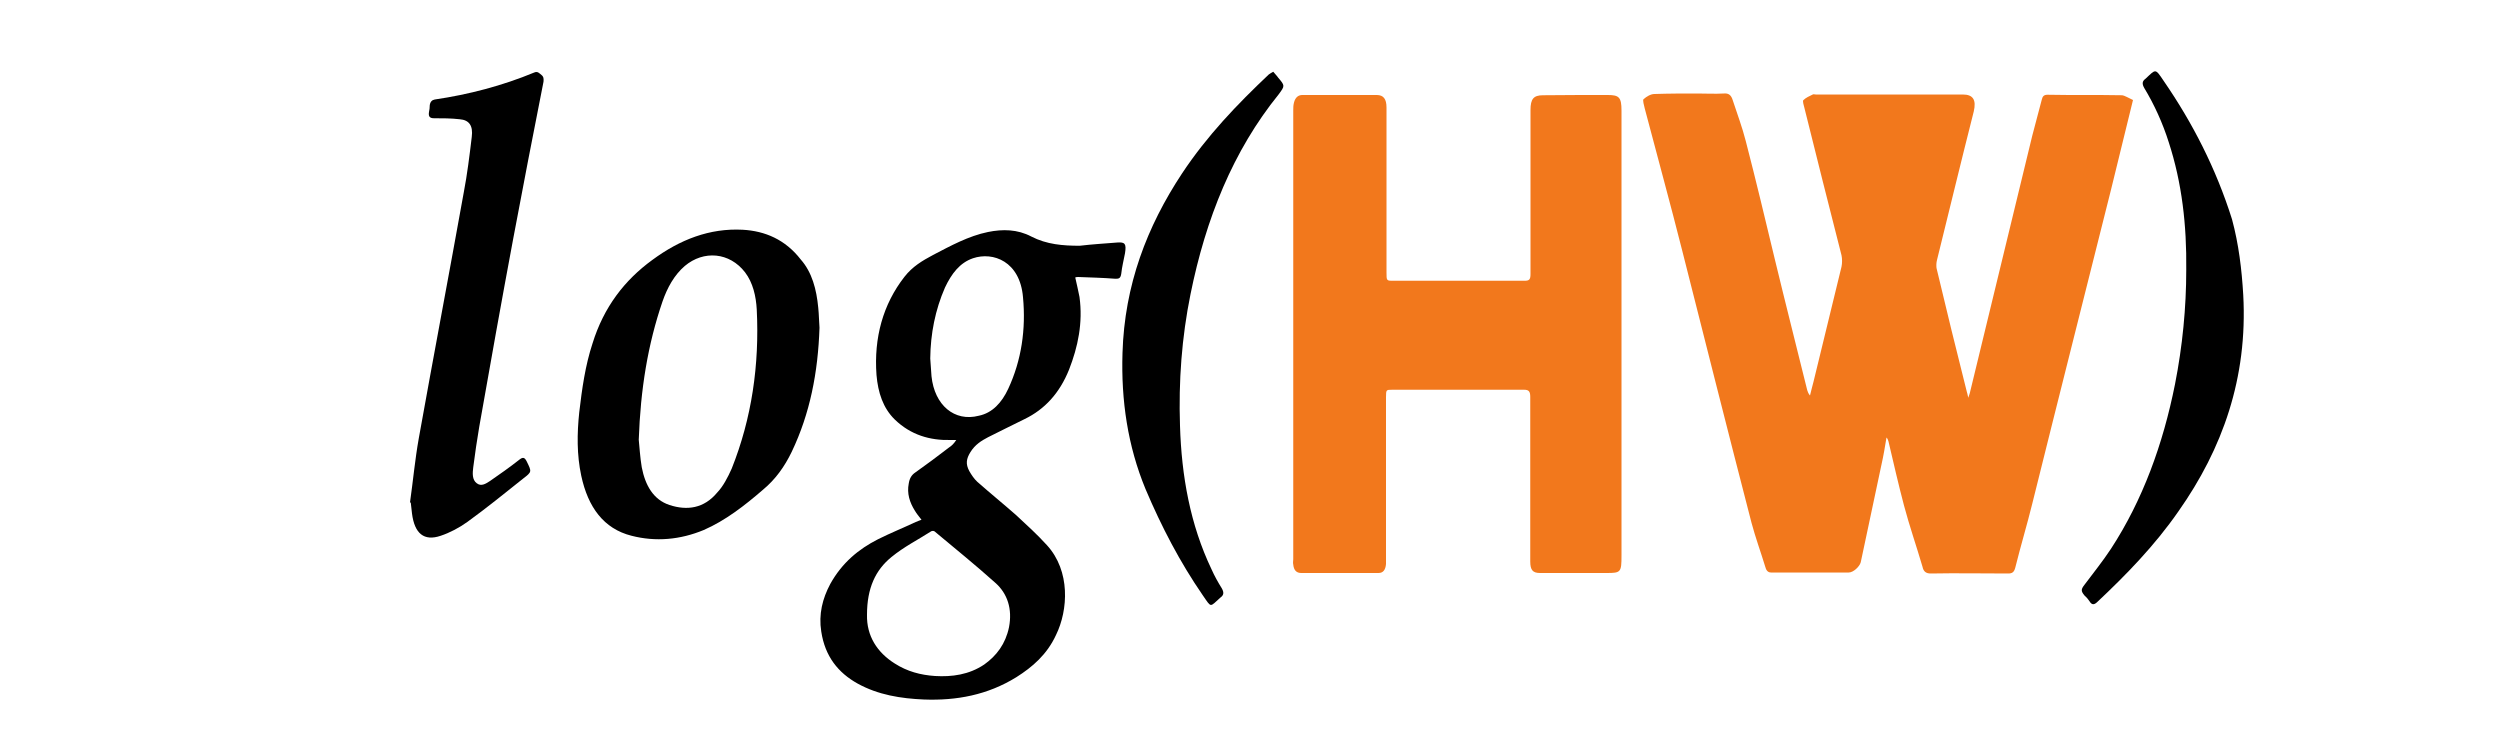 <?xml version="1.0" encoding="utf-8"?>
<!-- Generator: Adobe Illustrator 19.0.0, SVG Export Plug-In . SVG Version: 6.00 Build 0)  -->
<svg version="1.1" id="Layer_1" xmlns="http://www.w3.org/2000/svg" xmlns:xlink="http://www.w3.org/1999/xlink" x="0px" y="0px"
	 viewBox="0 0 1000 300" style="" xml:space="preserve">
<style type="text/css">
	.st0{fill:#F2781C;}
</style>
<path id="XMLID_12_" class="st0" d="M853.2,40c-3,12.4-5.9,24.2-8.8,35.9c-10.5,41.9-21.1,83.7-31.5,125.6
				c-2.1,8.5-4.7,17.1-6.8,25.6c-0.5,1.8-1.2,2.3-2.9,2.3c-10.3,0-20.6-0.2-30.9,0c-1.8,0-2.9-0.7-3.3-2.7
				c-2.4-8.2-5.2-16.2-7.4-24.5s-4.2-17.1-6.2-25.6c-0.2-0.5-0.3-1.1-0.8-1.6c-0.6,3.6-1.2,7.3-2,10.8c-2.7,13-5.6,26.1-8.3,39.1
				c-0.5,1.8-3,4.1-4.8,4.1c-10.3,0-20.8,0-31.1,0c-1.4,0-2-1.1-2.3-2.3c-1.8-5.9-3.9-11.6-5.5-17.6c-9.4-36.3-18.5-72.5-27.7-108.8
				c-4.8-19-10-37.9-15-56.9c-0.3-1.2-0.9-3.4-0.5-3.7c1.2-1.1,2.9-2.1,4.4-2.1c5.8-0.2,11.4-0.2,17.1-0.2c3.5,0,7.1,0.2,10.6,0
				c2-0.2,3,0.7,3.6,2.7c1.8,5.5,3.8,10.8,5.2,16.3c4.1,15.8,7.9,31.8,11.7,47.6c4.2,17.4,8.6,34.7,12.9,52.1
				c0.2,0.7,0.5,1.4,1.1,2.1c0.5-2,0.9-3.7,1.4-5.5c3.8-15.3,7.4-30.7,11.2-46c0.3-1.4,0.3-3.2,0-4.6c-5-19.7-10-39.3-14.8-58.8
				c-0.3-1.1-0.8-2.8-0.5-3.2c1.1-1.1,2.4-1.6,3.8-2.3c0.3-0.2,0.8,0,1.2,0c19.5,0,39.1,0,58.8,0c4.1,0,5.5,2.1,4.4,6.8
				c-5,19.7-9.8,39.6-14.7,59.4c-0.3,1.1-0.3,2.3-0.2,3.2c3.9,16.5,8,33.1,12.1,49.4c0.2,0.5,0.3,1.2,0.6,2.5c0.5-1.4,0.8-2.3,0.9-3
				c8.2-33.9,16.5-67.9,24.7-101.8c1.2-4.8,2.6-9.6,3.8-14.4c0.3-1.4,0.9-2,2.3-2c10,0.2,19.8,0,29.8,0.2
				C849.9,38.2,851.4,39.2,853.2,40z"/>
<path id="XMLID_11_" class="st0" d="M643.1,38c4.5,0,5.5,0.9,5.5,6.2c0,29.9,0,59.7,0,89.6c0,29.5,0,59,0,88.5
				c0,6.6-0.3,6.9-5.9,6.9c-8.9,0-17.9,0-26.7,0c-2.9,0-3.9-1.2-3.9-4.6c0-22,0-43.9,0-65.9c0-2.1-0.6-2.8-2.4-2.8
				c-17.6,0-35.3,0-52.9,0c-2.3,0-2.4,0-2.4,3c0,21.3,0,42.8,0,64.2c0,0.9,0,1.8,0,2.5c-0.2,2.3-1.1,3.6-3,3.6
				c-10.3,0-20.6,0-30.9,0c-2,0-3-1.2-3.2-3.4c-0.2-0.7,0-1.4,0-2.1c0-59.9,0-119.8,0-179.5c0-1.1,0-2.1,0.3-3.2c0.5-2,1.7-3,3.3-3
				c10,0,19.8,0,29.8,0c2.7,0,3.9,1.6,3.9,5c0,22,0,43.9,0,65.9c0,3.4,0,3.4,2.7,3.4c17.6,0,35,0,52.6,0c1.8,0,2.3-0.5,2.3-2.7
				c0-21.9,0-43.7,0-65.6c0-4.4,1.2-5.9,5-5.9C625.7,38,634.3,38,643.1,38z"/>

<path id="XMLID_10_" d="M897.3,118c1.8,33.2-8.3,61.5-25.9,86.5c-9.5,13.7-20.9,25.4-32.6,36.4c-1.2,1.1-2.1,1.1-3-0.4
				c-0.6-0.9-1.2-1.6-2-2.3c-1.5-1.8-1.4-2.5,0-4.3c3.6-4.8,7.3-9.4,10.6-14.4c12.7-19.5,20.8-41.8,25.6-65.8
				c3-15.3,4.5-30.6,4.5-45.8c0.2-17.8-1.7-34.7-7-51c-2.4-7.6-5.8-15.1-9.8-21.7c-0.9-1.6-0.9-2.7,0.5-3.7c4.2-3.9,3.8-4.3,7.3,0.9
				c11.5,16.7,20.9,35,27.3,55.3C895.5,97.7,896.7,107.8,897.3,118z"/>
<path id="XMLID_9_" d="M511.3,31.1c2.7,3.2,2.7,3.2,0.2,6.6c-18.3,22.6-29.2,49.8-35.3,80c-3.5,17.2-4.8,34.8-4.2,52.6
				c0.6,20.1,4.1,39.6,12.6,57.4c1.2,2.7,2.6,5.2,4.1,7.6c0.9,1.6,0.9,2.7-0.5,3.7c-4.4,3.9-3.5,4.3-7.1-0.9
				c-9.1-13.2-16.5-27.4-22.9-42.5c-7.1-17.2-9.8-35.4-9.2-54.4c0.8-27.2,9.8-50.6,23.8-71.8c10-15.1,22.1-27.7,34.7-39.6
				c0.5-0.4,1.1-0.7,1.8-1.1C509.9,29.5,510.7,30.2,511.3,31.1z"/>
<path id="XMLID_21_" d="M447,97c3-0.2,3.6,0.5,3,4.3c-0.5,2.7-1.2,5.3-1.5,8.2c-0.3,2-1.1,2-2.4,2c-5-0.4-9.8-0.5-14.8-0.7
				c-0.3,0-0.8,0-1.2,0.2c0.6,2.7,1.2,5.2,1.7,7.8c1.4,10.3-0.6,19.9-4.2,29.1c-3.8,9.4-9.7,15.8-17.7,19.7c-5,2.5-9.8,4.8-14.7,7.3
				c-2.7,1.4-5.2,3-7,5.9c-1.7,2.7-2,4.8-0.5,7.6c0.9,1.6,2,3.2,3.2,4.3c5.2,4.6,10.5,8.9,15.5,13.3c4.2,3.9,8.5,7.8,12.4,12.1
				c9.4,10.3,8.5,25.9,3.6,35.9c-3.6,7.8-9.4,12.8-15.9,16.9c-11.5,7.1-23.9,9.4-37,8.9c-9.1-0.4-18.2-1.8-26.5-6.4
				c-7.7-4.3-13-10.8-14.5-20.8c-1.1-6.9,0.5-13.2,3.6-19c4.7-8.5,11.4-14,19.1-17.9c5-2.5,10.2-4.6,15.1-6.9
				c0.8-0.4,1.4-0.5,2.3-0.9c-1.1-1.4-2-2.5-2.7-3.7c-2-3.2-3.2-6.8-2.4-10.8c0.3-2,1.1-3.4,2.6-4.4c4.5-3.2,9.1-6.6,13.5-10
				c1.1-0.7,2-1.6,2.9-3c-0.8,0-1.5,0-2.3,0c-8.2,0.2-15.9-2-22.3-8.2c-4.7-4.6-6.7-10.8-7.3-17.8c-1.1-14.9,2.6-28.3,11.2-39.3
				c3.2-4.1,7.1-6.4,11.4-8.7c7.1-3.7,14.2-7.6,22-9.2c5.9-1.2,11.8-1.1,17.3,1.8c6.2,3.2,12.7,3.7,19.4,3.7
				C436.9,97.7,442,97.4,447,97z M403.3,155.5c5.3-11.4,7.1-23.8,5.9-36.6c-1.2-14.4-12-18.3-20-15.6c-5.3,1.8-8.6,6.2-11.2,11.7
				c-3.9,8.9-5.8,18.5-5.9,28.4c0.2,2.5,0.3,4.8,0.5,7.1c1.2,11.6,9.2,18.3,18.9,15.8C396.9,165.2,400.7,161.1,403.3,155.5z
				 M403.6,250.9c1.4-7.3-0.6-13.5-5.5-17.8c-7.9-7.1-16.1-13.7-24.1-20.4c-0.3-0.4-1.1-0.4-1.5-0.2c-5.3,3.4-10.9,6.2-15.9,10.3
				c-6.4,5.2-9.8,12.4-9.8,23.1c-0.2,8.5,4.1,15.1,11.1,19.5c5,3.2,10.3,4.6,16.1,5c6.8,0.4,13.6-0.5,19.7-4.6
				C398.6,262.3,402.2,257.6,403.6,250.9z"/>
<path id="XMLID_18_" d="M327.3,123.1c0.3,2.8,0.3,5.7,0.5,8c-0.6,17.9-3.8,34.3-11.1,49.6c-2.9,6-6.5,11-11.4,15.1
				c-7.4,6.4-15.1,12.4-23.8,16.2c-9.4,3.9-19.2,4.8-28.9,2.3c-11.1-2.8-17.4-11.4-20.1-24c-1.8-8.4-1.7-16.9-0.8-25.4
				c1.1-9.4,2.4-18.7,5.3-27.5c4.5-14.6,12.9-25.4,23.9-33.4c11.1-8.2,23-12.8,36.2-12.1c8.9,0.5,17,3.9,23.2,11.9
				C324.8,108.9,326.6,115.7,327.3,123.1z M292.7,187.4c8-20.1,11.1-41.4,10-63.6c-0.3-5.3-1.5-10.7-4.7-14.9
				c-6.2-8-16.5-8.9-24.1-2.5c-4.2,3.6-7,8.7-8.9,14.2c-5.9,17.2-8.8,35.2-9.5,55.3c0.3,2.7,0.5,6.9,1.2,11
				c1.4,7.3,4.7,13,11.1,15.1c7,2.3,13.8,1.4,19.1-5C289.2,194.6,291.1,191,292.7,187.4z"/>
<path id="XMLID_3_" d="M216.6,30c0.9,0.7,0.9,1.6,0.8,2.7c-4.1,20.8-8.2,41.8-12.1,62.7c-4.7,25.1-9.2,50.3-13.6,75.3
				c-0.9,5.3-1.7,10.7-2.4,16.2c-0.3,2.3-0.5,5,1.4,6.4c1.8,1.4,3.6,0.2,5.3-0.9c3.9-2.7,7.9-5.5,11.7-8.5c1.4-1.1,2.1-1.1,3,0.7
				c2,4.1,2.1,4.1-1.4,6.8c-7.4,5.9-14.8,11.9-22.4,17.4c-3.2,2.3-7,4.3-10.6,5.5c-6.7,2.3-10.5-0.9-11.5-8.9
				c-0.2-1.4-0.3-3-0.5-4.4c-0.2,0-0.2,0-0.3,0c1.2-8.5,2-17.2,3.5-25.6c5.9-32.9,12.1-65.6,18-98.4c1.4-7.3,2.3-14.7,3.2-22.2
				c0.6-4.6-1.1-6.8-4.8-7.1c-3.5-0.4-7-0.4-10.3-0.4c-1.7,0-2.3-0.7-2-2.5c0.2-0.9,0.3-1.8,0.3-2.7c0.2-1.4,0.9-2.1,2-2.3
				c13.6-2,27-5.5,39.8-10.8C215.1,28.4,215.7,29.3,216.6,30z"/>

</svg>
